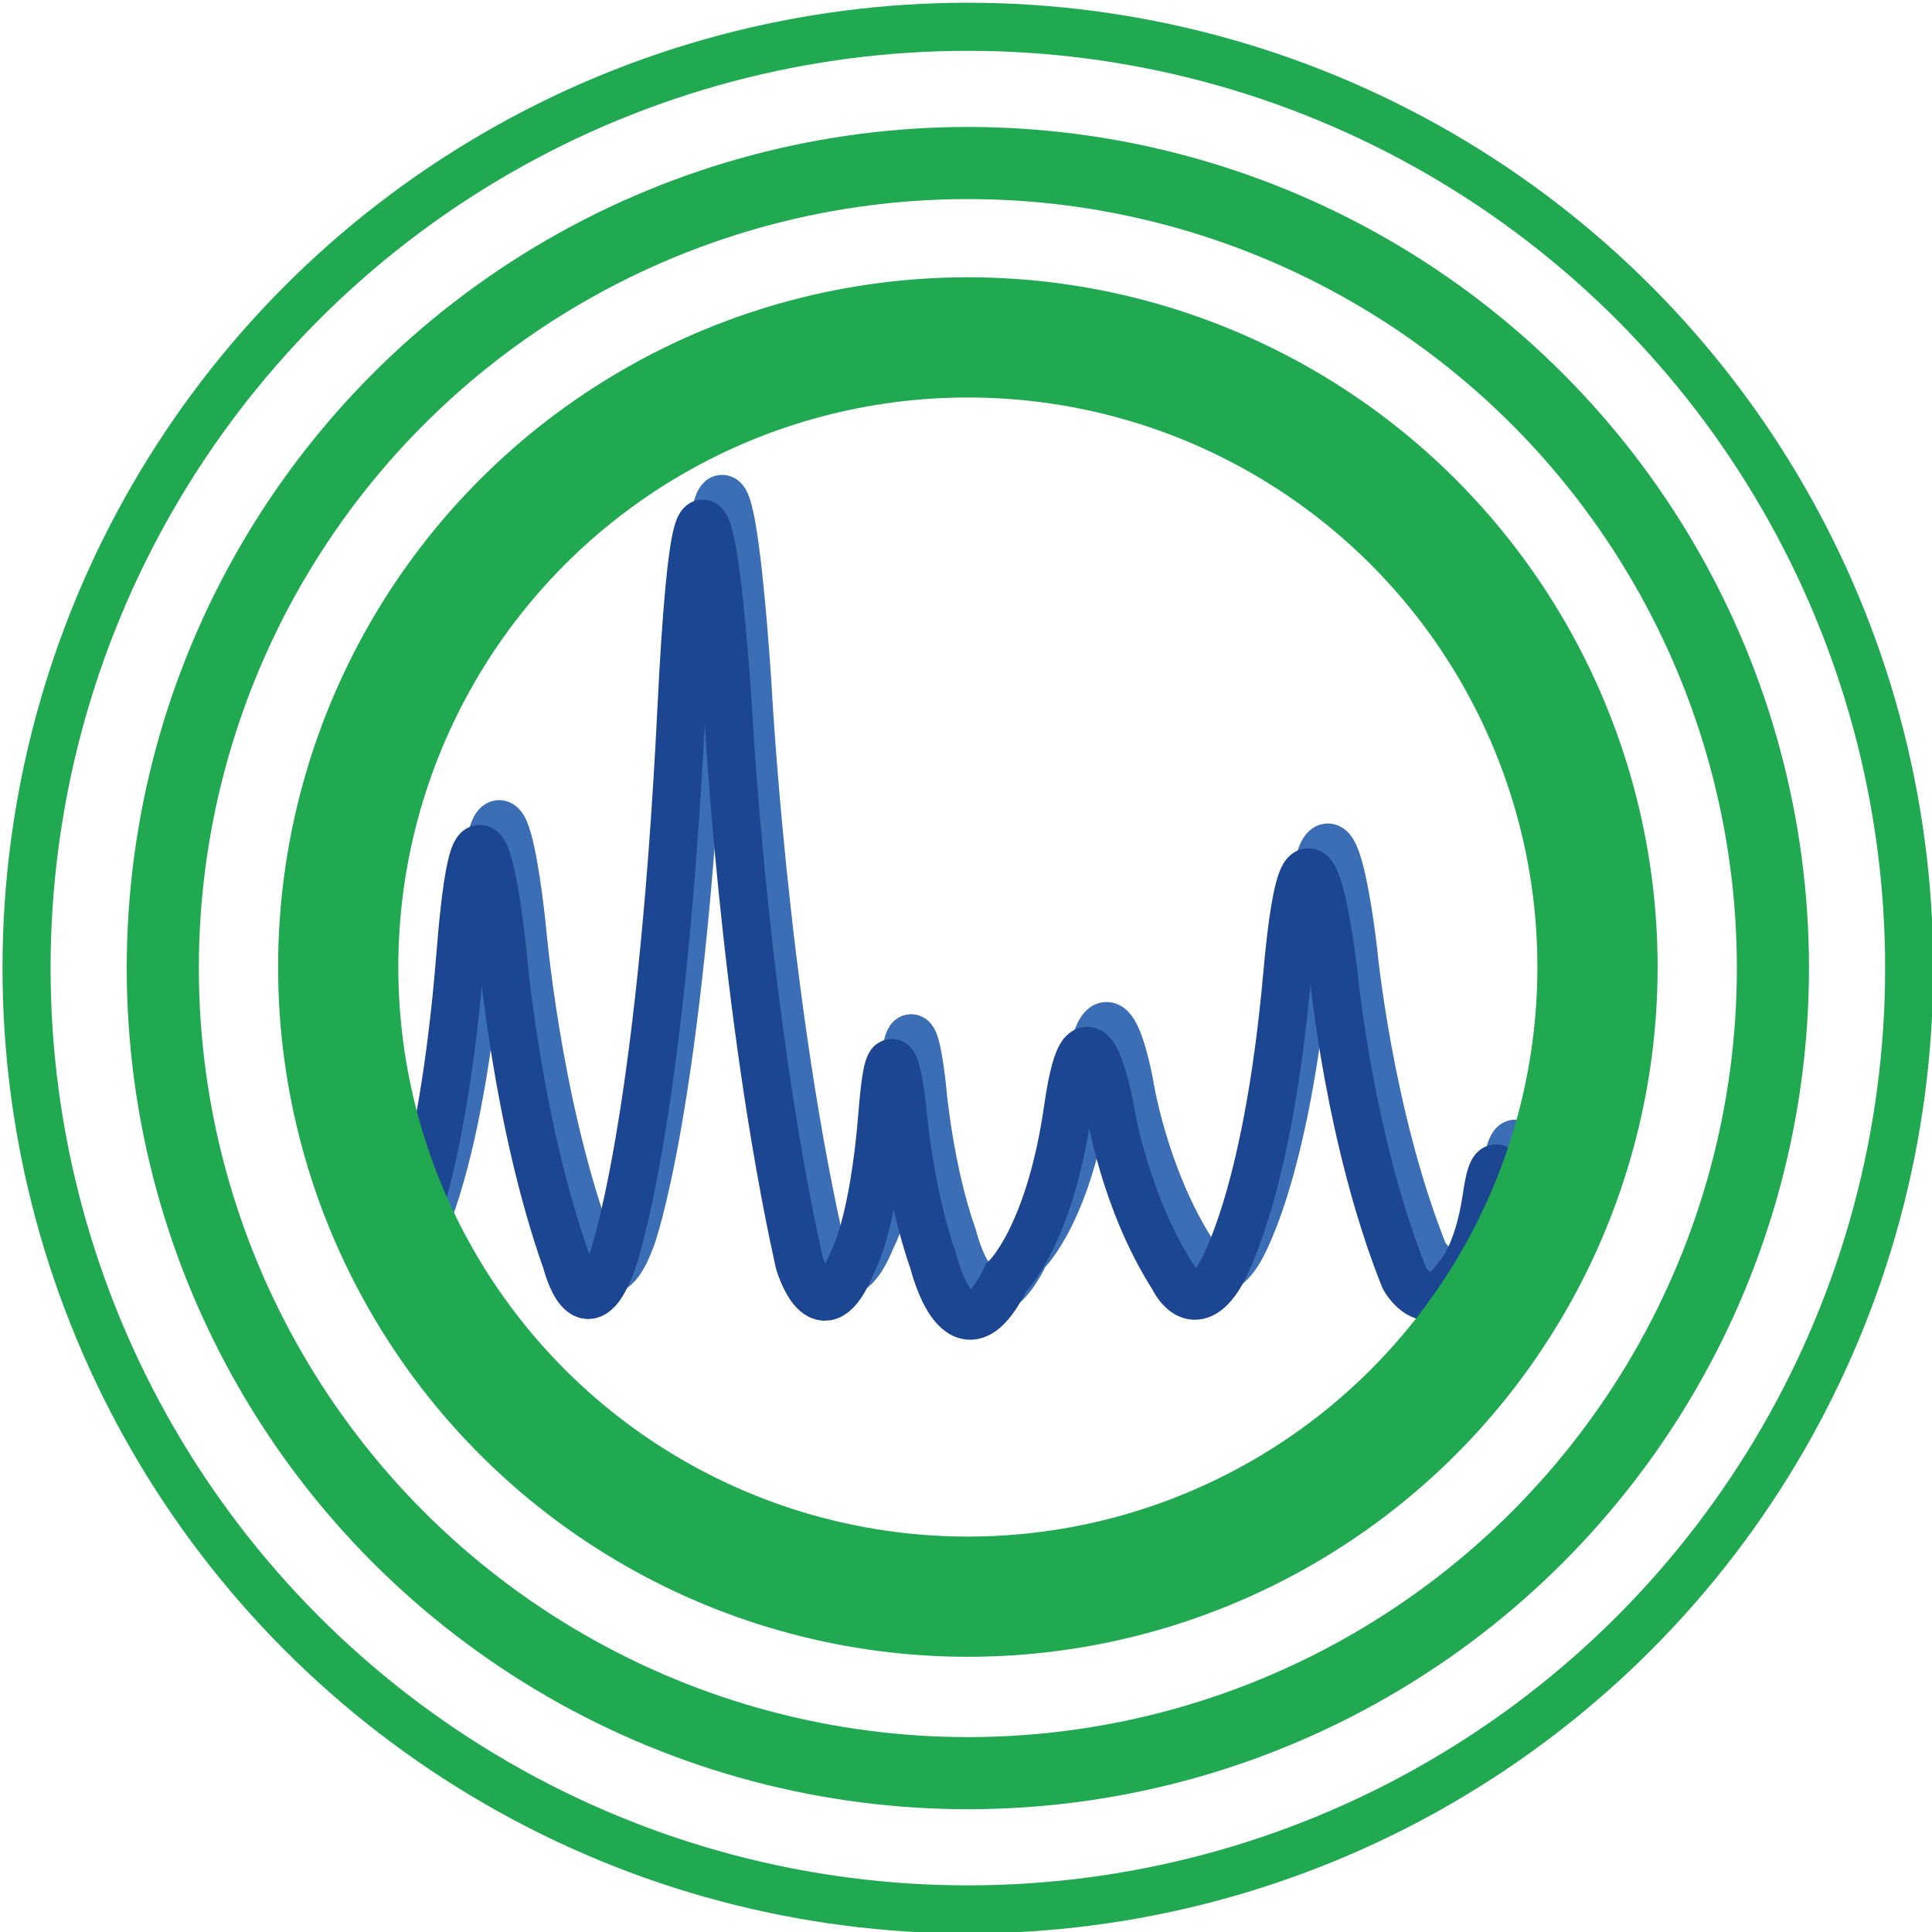 <?xml version="1.0" encoding="UTF-8" standalone="no"?>
<!DOCTYPE svg PUBLIC "-//W3C//DTD SVG 1.1//EN" "http://www.w3.org/Graphics/SVG/1.1/DTD/svg11.dtd">
<svg width="100%" height="100%" viewBox="0 0 36 36" version="1.1" xmlns="http://www.w3.org/2000/svg" xmlns:xlink="http://www.w3.org/1999/xlink" xml:space="preserve" style="fill-rule:evenodd;clip-rule:evenodd;stroke-miterlimit:1.414;">
    <g>
        <g transform="matrix(0.448,0,0,0.448,-134.543,-151.529)">
            <path d="M317.684,389.699C317.684,389.699 319.501,386.655 320.281,376.865C321.059,367.074 322.033,376.865 322.033,376.865C322.033,376.865 322.617,383.852 324.695,389.699C324.695,389.699 325.462,392.775 326.582,389.699C326.582,389.699 328.601,384.258 329.466,366.762C330.33,349.266 331.411,366.762 331.411,366.762C331.411,366.762 332.059,379.248 334.366,389.699C334.366,389.699 335.295,392.933 336.581,389.699C336.581,389.699 337.456,388.232 337.832,383.515C338.206,378.798 338.676,383.515 338.676,383.515C338.676,383.515 338.958,386.882 339.958,389.699C339.958,389.699 341.063,394.248 342.975,390.346C342.975,390.346 344.78,388.675 345.55,383.3C346.324,377.925 347.291,383.3 347.291,383.3C347.291,383.3 347.871,387.135 349.931,390.346C349.931,390.346 350.694,392.034 351.805,390.346C351.805,390.346 353.808,387.359 354.666,377.753C355.523,368.149 356.599,377.753 356.599,377.753C356.599,377.753 357.242,384.608 359.531,390.346C359.531,390.346 360.453,392.121 361.727,390.346C361.727,390.346 362.597,389.541 362.969,386.951C363.34,384.362 363.808,386.951 363.808,386.951C363.808,386.951 364.087,388.799 365.08,390.346" style="fill:none;stroke-width:2px;stroke:rgb(60,110,181);"/>
        </g>
        <g transform="matrix(0.448,0,0,0.448,-134.543,-151.529)">
            <path d="M316.876,390.73C316.876,390.73 318.693,387.686 319.473,377.896C320.251,368.105 321.225,377.896 321.225,377.896C321.225,377.896 321.809,384.883 323.887,390.73C323.887,390.73 324.654,393.806 325.774,390.73C325.774,390.73 327.793,385.289 328.658,367.793C329.522,350.297 330.603,367.793 330.603,367.793C330.603,367.793 331.251,380.279 333.558,390.73C333.558,390.73 334.487,393.964 335.773,390.73C335.773,390.73 336.648,389.263 337.024,384.546C337.398,379.829 337.868,384.546 337.868,384.546C337.868,384.546 338.15,387.913 339.15,390.73C339.15,390.73 340.255,395.279 342.167,391.377C342.167,391.377 343.972,389.706 344.742,384.331C345.516,378.956 346.483,384.331 346.483,384.331C346.483,384.331 347.063,388.166 349.123,391.377C349.123,391.377 349.886,393.065 350.997,391.377C350.997,391.377 353,388.39 353.858,378.784C354.715,369.18 355.791,378.784 355.791,378.784C355.791,378.784 356.434,385.639 358.723,391.377C358.723,391.377 359.645,393.152 360.919,391.377C360.919,391.377 361.789,390.572 362.161,387.982C362.532,385.393 363,387.982 363,387.982C363,387.982 363.279,389.83 364.272,391.377" style="fill:none;stroke-width:2px;stroke:rgb(28,70,145);"/>
        </g>
        <g transform="matrix(0.448,0,0,0.448,-134.543,-151.529)">
            <circle cx="340.575" cy="378.456" r="26.189" style="fill:none;stroke-width:5px;stroke:rgb(33,169,82);"/>
        </g>
        <g transform="matrix(0.448,0,0,0.448,-134.543,-151.529)">
            <circle cx="340.575" cy="378.5" r="33.485" style="fill:none;stroke-width:3px;stroke:rgb(33,169,82);"/>
        </g>
        <g transform="matrix(0.448,0,0,0.448,-134.543,-151.529)">
            <circle cx="340.575" cy="378.5" r="39.152" style="fill:none;stroke-width:2px;stroke:rgb(33,169,82);"/>
        </g>
    </g>
</svg>
